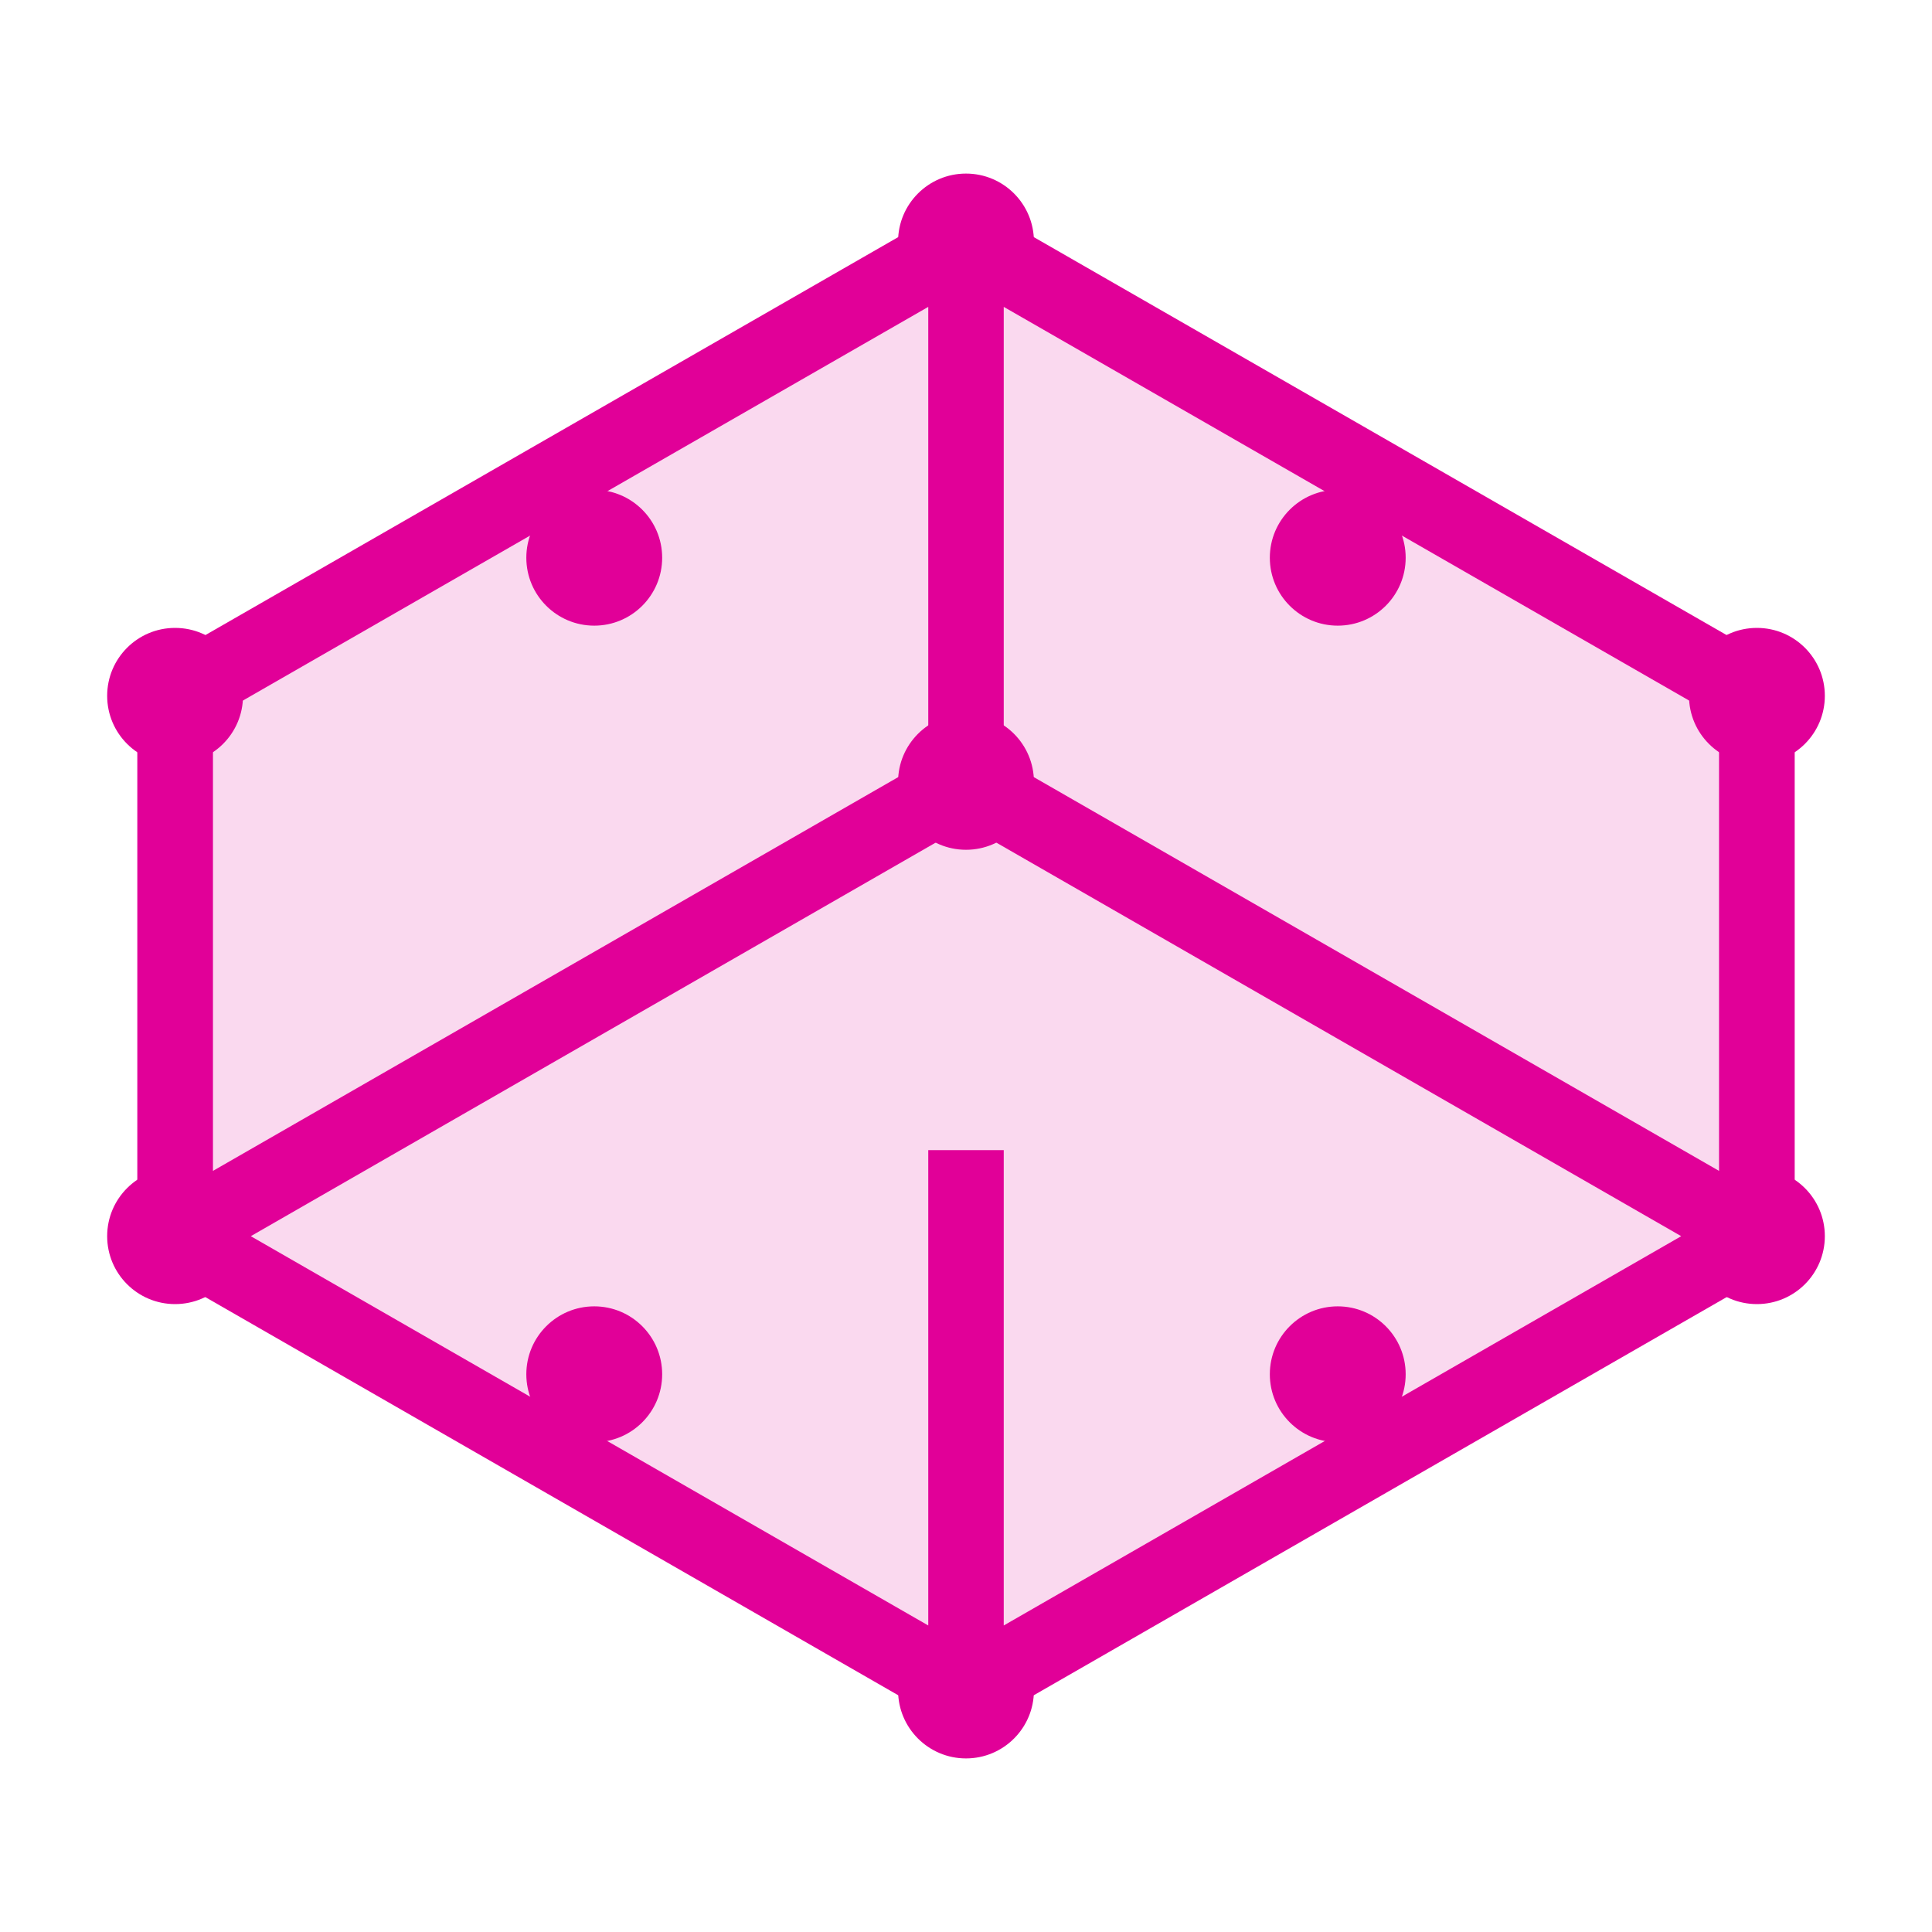<svg width="256" height="256" viewBox="0 0 256 256" fill="none" xmlns="http://www.w3.org/2000/svg">
  <path d="M23.194 163.8L128 224.024L232.806 163.8V92.2L128 32L23.194 92.2V163.8Z" fill="#E10098" fill-opacity="0.15"/>
  <path d="M232.806 163.8L128 224.024L23.194 163.8M232.806 163.8V92.2M232.806 163.8L232.782 163.788M128 224.024V152.4M23.194 163.8V92.2M23.194 163.8L23.218 163.788M232.782 163.788L128 103.576L23.218 163.788M232.782 163.788V92.212M23.218 163.788V92.212M232.782 92.212L128 32.024L23.218 92.212M232.782 92.212L232.806 92.2M23.218 92.212L23.194 92.2M128 32.024V103.6" stroke="#E10098" stroke-width="10"/>
  <circle cx="23.2" cy="92.2" r="9" fill="#E10098"/>
  <circle cx="23.2" cy="163.8" r="9" fill="#E10098"/>
  <circle cx="128" cy="32" r="9" fill="#E10098"/>
  <circle cx="128" cy="224" r="9" fill="#E10098"/>
  <circle cx="232.8" cy="92.2" r="9" fill="#E10098"/>
  <circle cx="232.8" cy="163.8" r="9" fill="#E10098"/>
  <circle cx="128" cy="103.6" r="9" fill="#E10098"/>
  <circle cx="177.259" cy="73.902" r="9" fill="#E10098"/>
  <circle cx="78.741" cy="73.902" r="9" fill="#E10098"/>
  <circle cx="78.741" cy="182.098" r="9" fill="#E10098"/>
  <circle cx="177.259" cy="182.098" r="9" fill="#E10098"/>
</svg> 